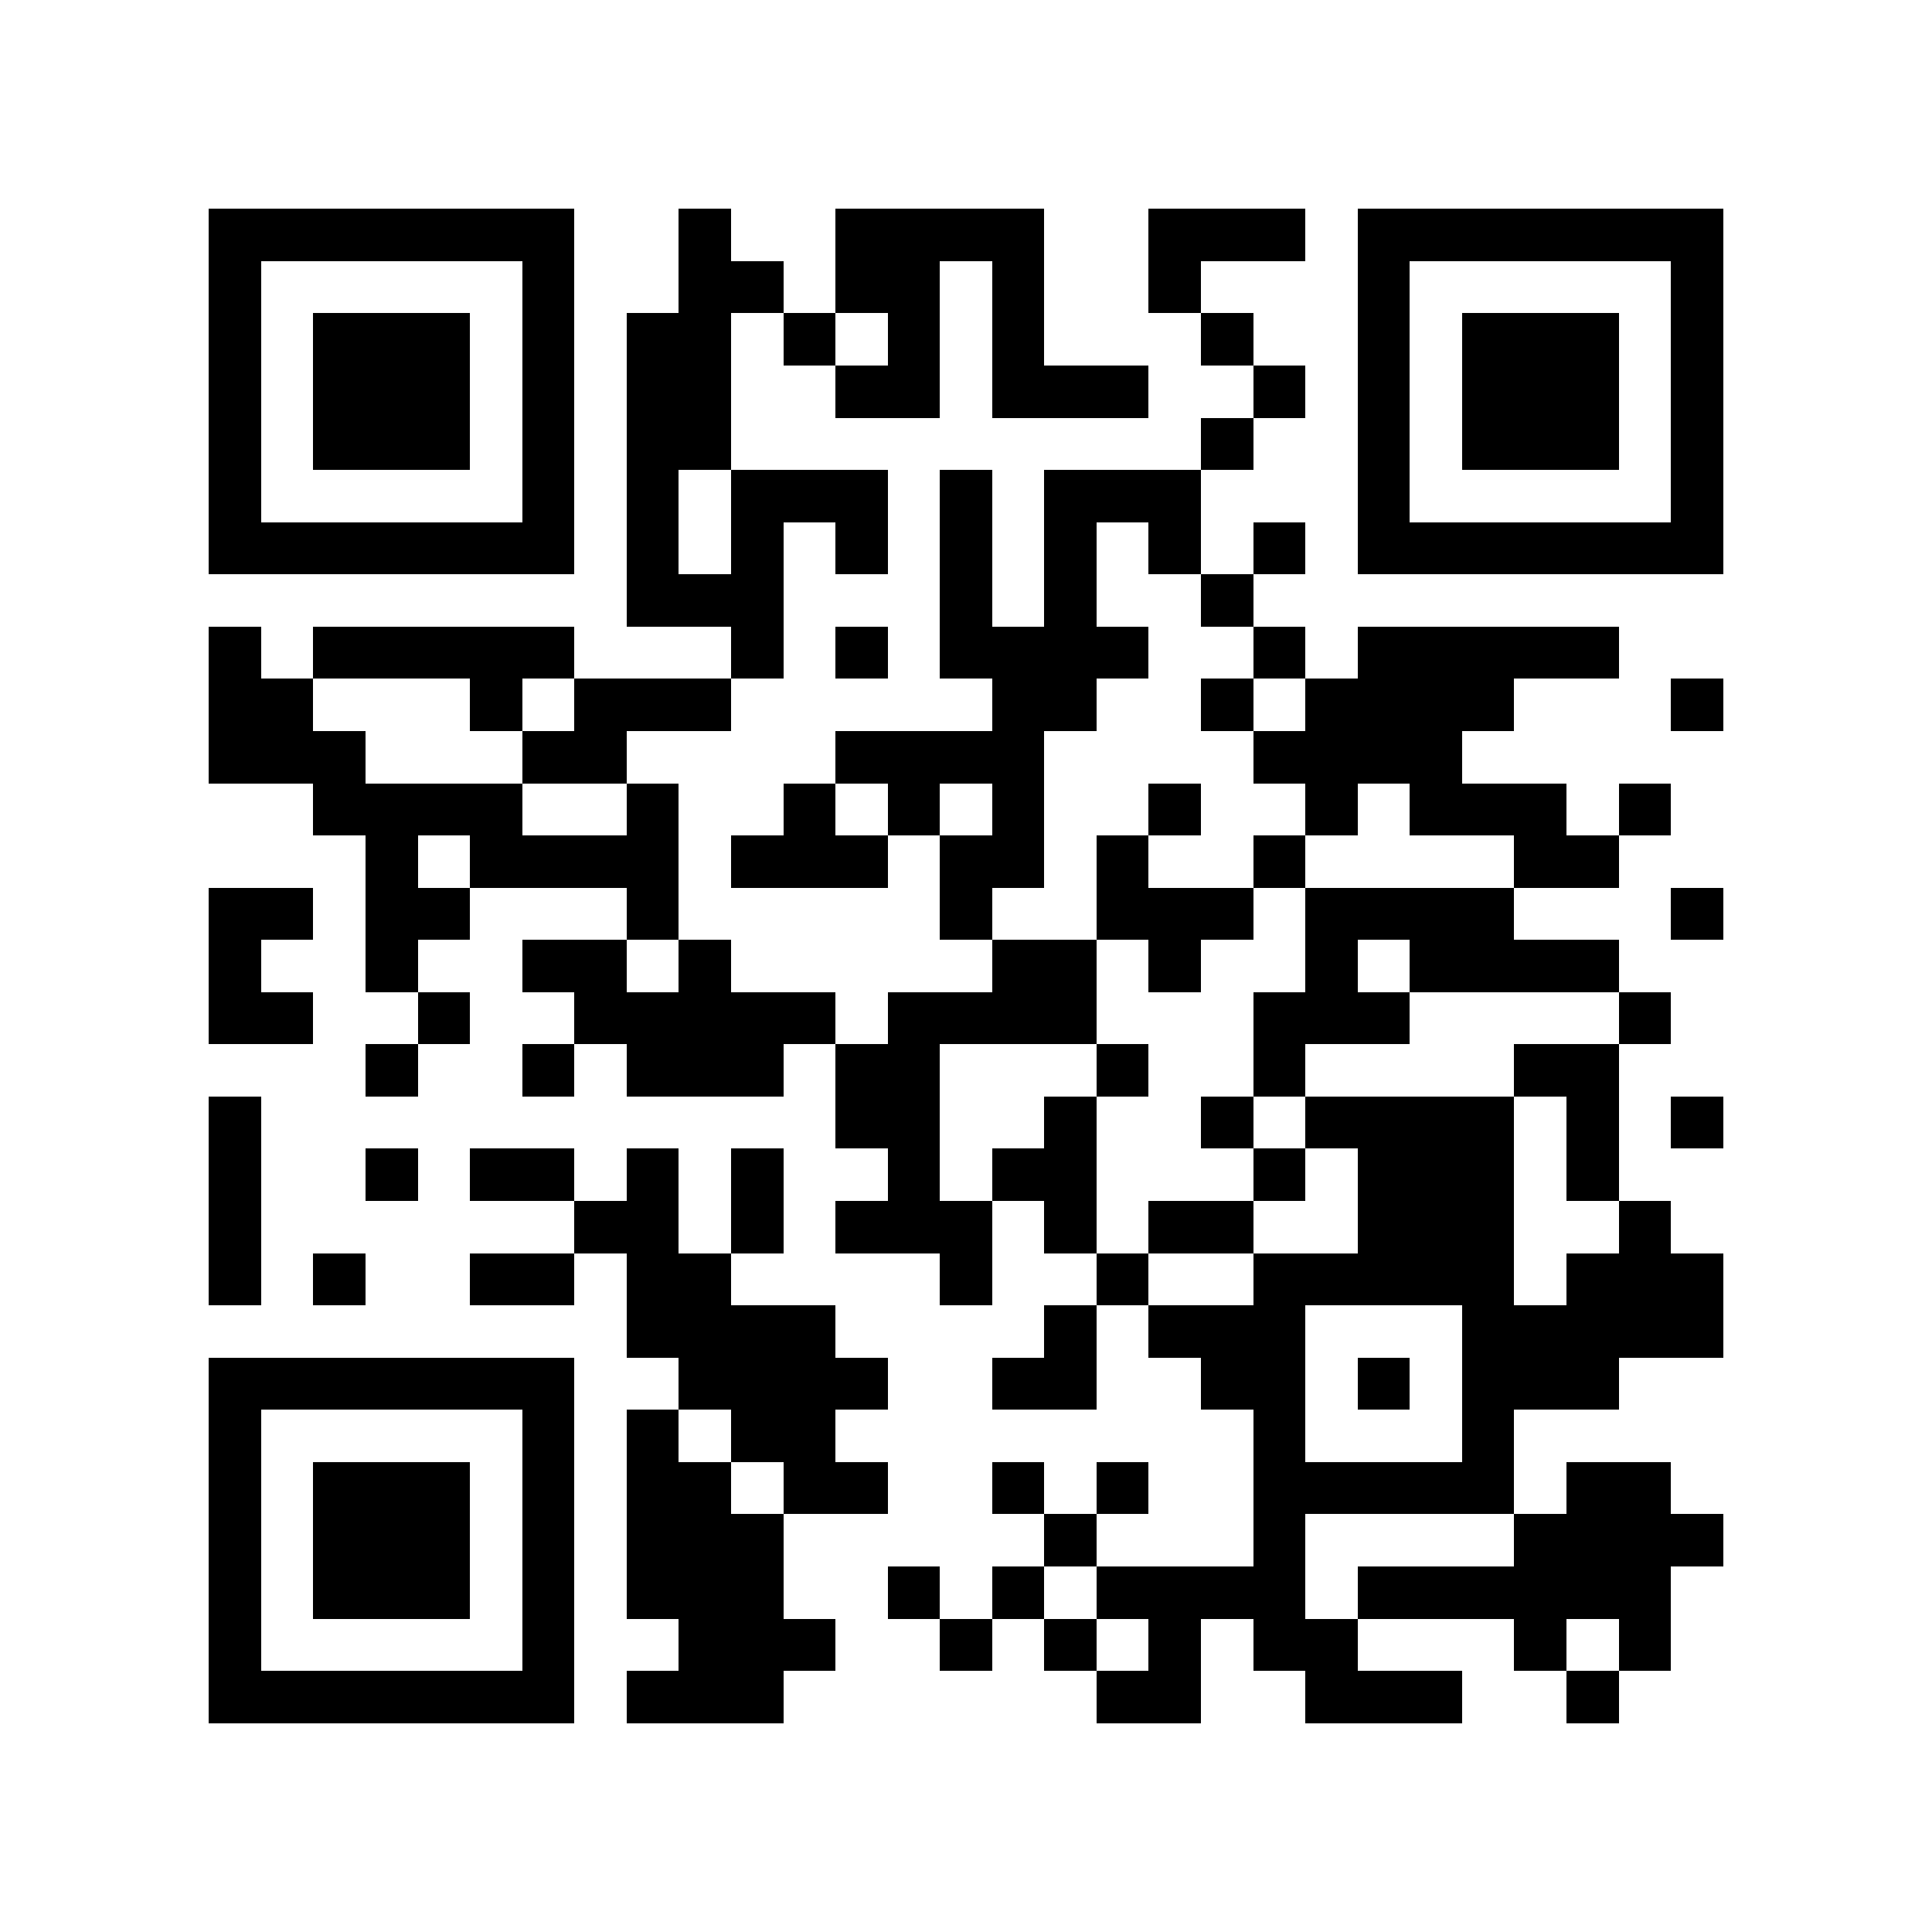 <?xml version="1.0" encoding="utf-8"?><!DOCTYPE svg PUBLIC "-//W3C//DTD SVG 1.1//EN" "http://www.w3.org/Graphics/SVG/1.1/DTD/svg11.dtd"><svg xmlns="http://www.w3.org/2000/svg" viewBox="0 0 37 37" shape-rendering="crispEdges"><path fill="#ffffff" d="M0 0h37v37H0z"/><path stroke="#000000" d="M4 4.5h7m2 0h1m2 0h4m2 0h3m1 0h7M4 5.5h1m5 0h1m2 0h2m1 0h2m1 0h1m2 0h1m3 0h1m5 0h1M4 6.5h1m1 0h3m1 0h1m1 0h2m1 0h1m1 0h1m1 0h1m3 0h1m2 0h1m1 0h3m1 0h1M4 7.5h1m1 0h3m1 0h1m1 0h2m2 0h2m1 0h3m2 0h1m1 0h1m1 0h3m1 0h1M4 8.5h1m1 0h3m1 0h1m1 0h2m9 0h1m2 0h1m1 0h3m1 0h1M4 9.5h1m5 0h1m1 0h1m1 0h3m1 0h1m1 0h3m3 0h1m5 0h1M4 10.5h7m1 0h1m1 0h1m1 0h1m1 0h1m1 0h1m1 0h1m1 0h1m1 0h7M12 11.5h3m3 0h1m1 0h1m2 0h1M4 12.5h1m1 0h5m3 0h1m1 0h1m1 0h4m2 0h1m1 0h5M4 13.5h2m3 0h1m1 0h3m5 0h2m2 0h1m1 0h4m3 0h1M4 14.5h3m3 0h2m4 0h4m4 0h4M6 15.5h4m2 0h1m2 0h1m1 0h1m1 0h1m2 0h1m2 0h1m1 0h3m1 0h1M7 16.5h1m1 0h4m1 0h3m1 0h2m1 0h1m2 0h1m4 0h2M4 17.5h2m1 0h2m3 0h1m5 0h1m2 0h3m1 0h4m3 0h1M4 18.5h1m2 0h1m2 0h2m1 0h1m5 0h2m1 0h1m2 0h1m1 0h4M4 19.5h2m2 0h1m2 0h5m1 0h4m3 0h3m4 0h1M7 20.5h1m2 0h1m1 0h3m1 0h2m3 0h1m2 0h1m4 0h2M4 21.5h1m11 0h2m2 0h1m2 0h1m1 0h4m1 0h1m1 0h1M4 22.5h1m2 0h1m1 0h2m1 0h1m1 0h1m2 0h1m1 0h2m3 0h1m1 0h3m1 0h1M4 23.5h1m6 0h2m1 0h1m1 0h3m1 0h1m1 0h2m2 0h3m2 0h1M4 24.5h1m1 0h1m2 0h2m1 0h2m4 0h1m2 0h1m2 0h5m1 0h3M12 25.5h4m4 0h1m1 0h3m3 0h5M4 26.5h7m2 0h4m2 0h2m2 0h2m1 0h1m1 0h3M4 27.5h1m5 0h1m1 0h1m1 0h2m8 0h1m3 0h1M4 28.5h1m1 0h3m1 0h1m1 0h2m1 0h2m2 0h1m1 0h1m2 0h5m1 0h2M4 29.5h1m1 0h3m1 0h1m1 0h3m5 0h1m3 0h1m4 0h4M4 30.5h1m1 0h3m1 0h1m1 0h3m2 0h1m1 0h1m1 0h4m1 0h6M4 31.5h1m5 0h1m2 0h3m2 0h1m1 0h1m1 0h1m1 0h2m3 0h1m1 0h1M4 32.5h7m1 0h3m6 0h2m2 0h3m2 0h1"/></svg>
